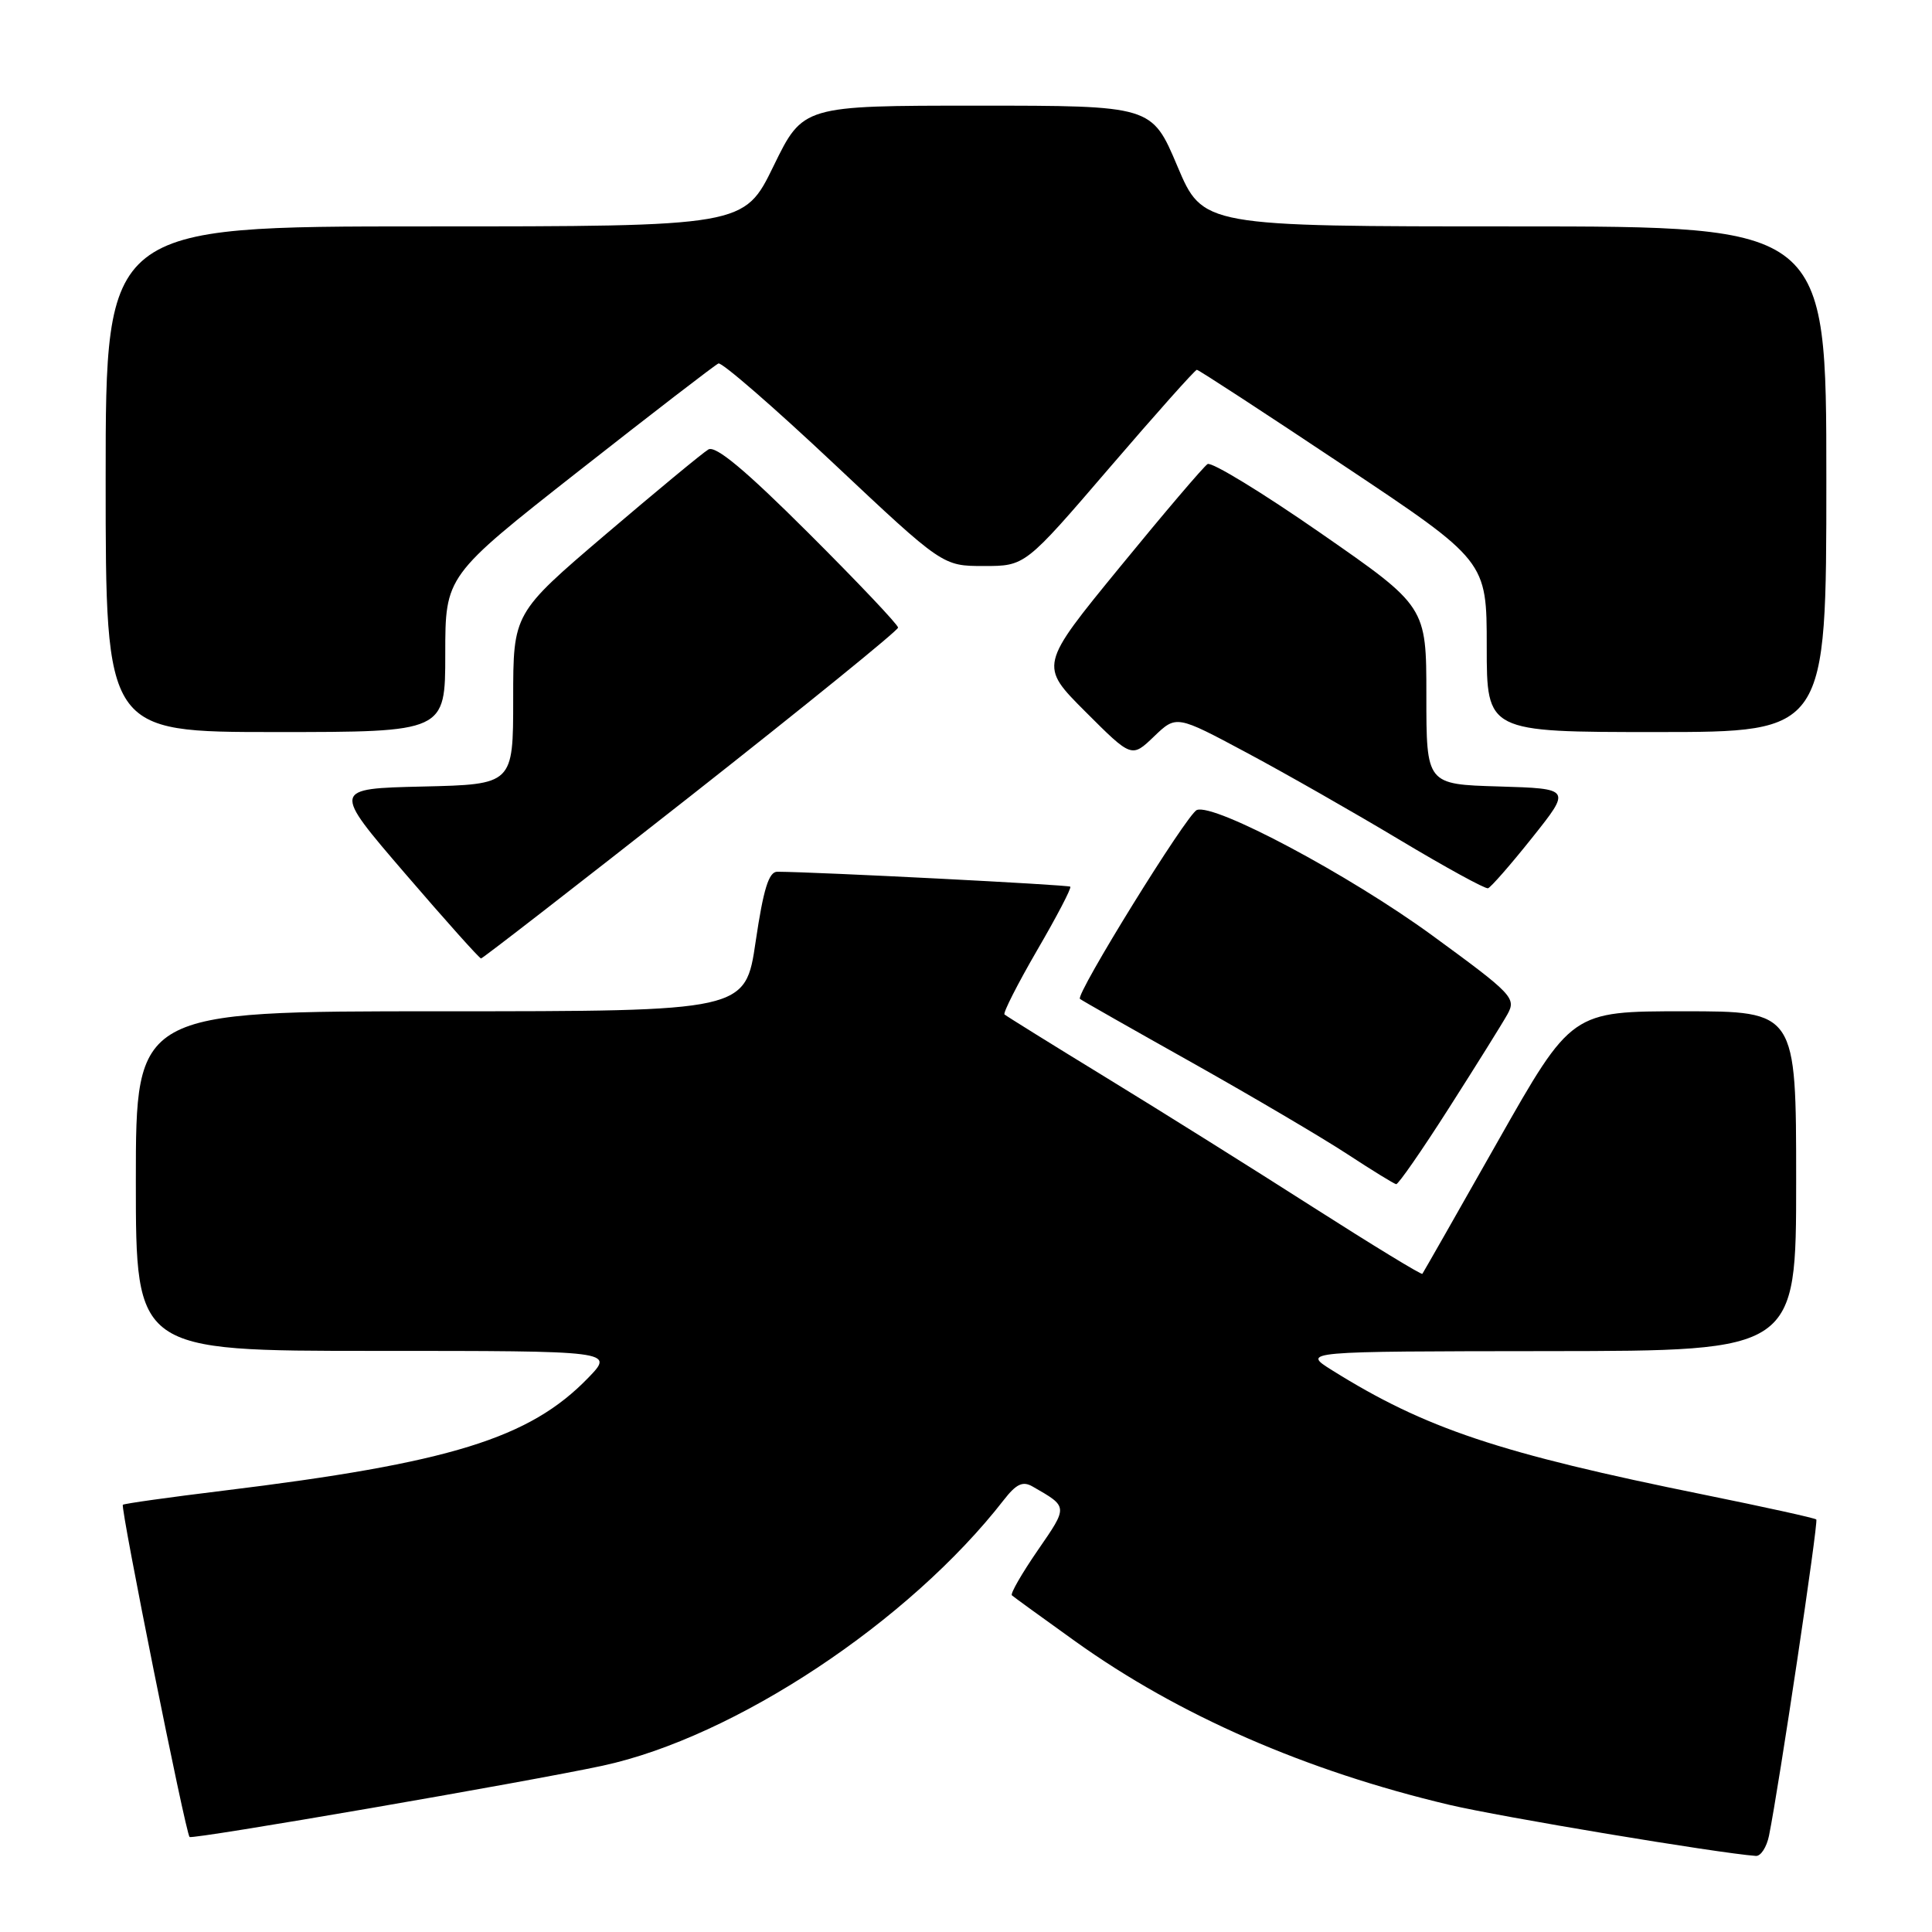 <?xml version="1.0" encoding="UTF-8" standalone="no"?>
<!DOCTYPE svg PUBLIC "-//W3C//DTD SVG 1.1//EN" "http://www.w3.org/Graphics/SVG/1.1/DTD/svg11.dtd" >
<svg xmlns="http://www.w3.org/2000/svg" xmlns:xlink="http://www.w3.org/1999/xlink" version="1.1" viewBox="0 0 256 256">
 <g >
 <path fill="currentColor"
d=" M 234.40 243.25 C 235.72 236.74 240.97 201.64 240.67 201.34 C 240.49 201.15 233.83 199.69 225.86 198.07 C 198.61 192.55 188.86 189.29 176.50 181.56 C 172.50 179.06 172.50 179.06 205.25 179.03 C 238.00 179.00 238.00 179.00 238.00 156.50 C 238.00 134.00 238.00 134.00 223.12 134.00 C 208.24 134.00 208.24 134.00 198.46 151.25 C 193.09 160.74 188.59 168.63 188.47 168.79 C 188.35 168.95 181.85 164.98 174.02 159.98 C 166.19 154.97 153.87 147.25 146.64 142.83 C 139.41 138.41 133.32 134.62 133.10 134.42 C 132.89 134.21 134.83 130.39 137.42 125.92 C 140.02 121.46 142.00 117.67 141.82 117.49 C 141.56 117.24 108.36 115.54 103.00 115.51 C 101.87 115.50 101.16 117.79 100.13 124.75 C 98.77 134.00 98.77 134.00 58.38 134.00 C 18.00 134.00 18.00 134.00 18.00 156.50 C 18.00 179.00 18.00 179.00 49.70 179.00 C 81.39 179.00 81.39 179.00 77.95 182.56 C 70.18 190.60 59.66 193.85 29.53 197.53 C 22.39 198.40 16.43 199.24 16.28 199.39 C 15.93 199.73 24.60 242.95 25.12 243.41 C 25.50 243.77 69.98 236.09 79.83 233.97 C 97.34 230.20 120.48 214.88 133.01 198.75 C 134.66 196.63 135.52 196.22 136.82 196.97 C 141.56 199.69 141.55 199.56 137.51 205.42 C 135.40 208.49 133.85 211.17 134.08 211.39 C 134.31 211.60 138.10 214.35 142.50 217.50 C 156.18 227.29 173.01 234.64 192.00 239.14 C 198.81 240.75 227.61 245.55 232.67 245.92 C 233.31 245.96 234.09 244.76 234.40 243.25 Z  M 192.00 146.81 C 195.57 141.22 199.06 135.63 199.75 134.39 C 200.93 132.25 200.43 131.73 189.75 123.93 C 178.77 115.92 160.94 106.42 158.59 107.33 C 157.30 107.82 142.45 131.83 143.10 132.36 C 143.32 132.55 150.03 136.36 158.00 140.83 C 165.97 145.31 175.20 150.75 178.50 152.91 C 181.80 155.07 184.72 156.87 185.00 156.91 C 185.28 156.95 188.43 152.41 192.00 146.81 Z  M 91.56 105.43 C 106.65 93.56 119.00 83.54 119.00 83.16 C 119.00 82.78 113.65 77.13 107.11 70.61 C 98.74 62.26 94.81 58.99 93.86 59.56 C 93.11 60.00 86.99 65.07 80.25 70.81 C 68.00 81.26 68.00 81.26 68.00 92.60 C 68.00 103.94 68.00 103.94 56.00 104.22 C 44.01 104.50 44.01 104.50 53.68 115.75 C 59.00 121.94 63.53 127.00 63.74 127.00 C 63.95 127.00 76.47 117.29 91.56 105.43 Z  M 203.02 111.00 C 208.20 104.50 208.20 104.50 198.60 104.21 C 189.00 103.93 189.00 103.93 189.00 92.14 C 189.00 80.36 189.00 80.36 174.98 70.63 C 167.28 65.28 160.54 61.17 160.01 61.49 C 159.49 61.82 154.26 67.96 148.39 75.14 C 137.71 88.19 137.71 88.19 143.83 94.31 C 149.95 100.43 149.95 100.43 152.91 97.59 C 155.87 94.75 155.87 94.75 165.18 99.73 C 170.31 102.47 179.45 107.68 185.50 111.31 C 191.55 114.93 196.80 117.81 197.17 117.70 C 197.53 117.59 200.17 114.58 203.02 111.00 Z  M 59.00 86.66 C 59.00 76.31 59.00 76.31 76.69 62.41 C 86.43 54.76 94.75 48.35 95.20 48.16 C 95.65 47.98 102.52 53.94 110.46 61.41 C 124.91 75.00 124.91 75.00 130.37 75.00 C 135.84 75.00 135.84 75.00 147.00 62.00 C 153.14 54.85 158.35 49.00 158.59 49.00 C 158.82 49.00 167.56 54.70 178.00 61.66 C 197.00 74.32 197.00 74.32 197.00 85.66 C 197.00 97.00 197.00 97.00 219.50 97.00 C 242.00 97.00 242.00 97.00 242.00 63.50 C 242.00 30.00 242.00 30.00 200.69 30.00 C 159.38 30.00 159.38 30.00 156.00 22.00 C 152.62 14.00 152.62 14.00 129.51 14.00 C 106.40 14.00 106.40 14.00 102.50 22.00 C 98.60 30.00 98.60 30.00 56.30 30.00 C 14.00 30.00 14.00 30.00 14.00 63.50 C 14.00 97.00 14.00 97.00 36.50 97.00 C 59.00 97.00 59.00 97.00 59.00 86.66 Z "/>
</g>
</svg>